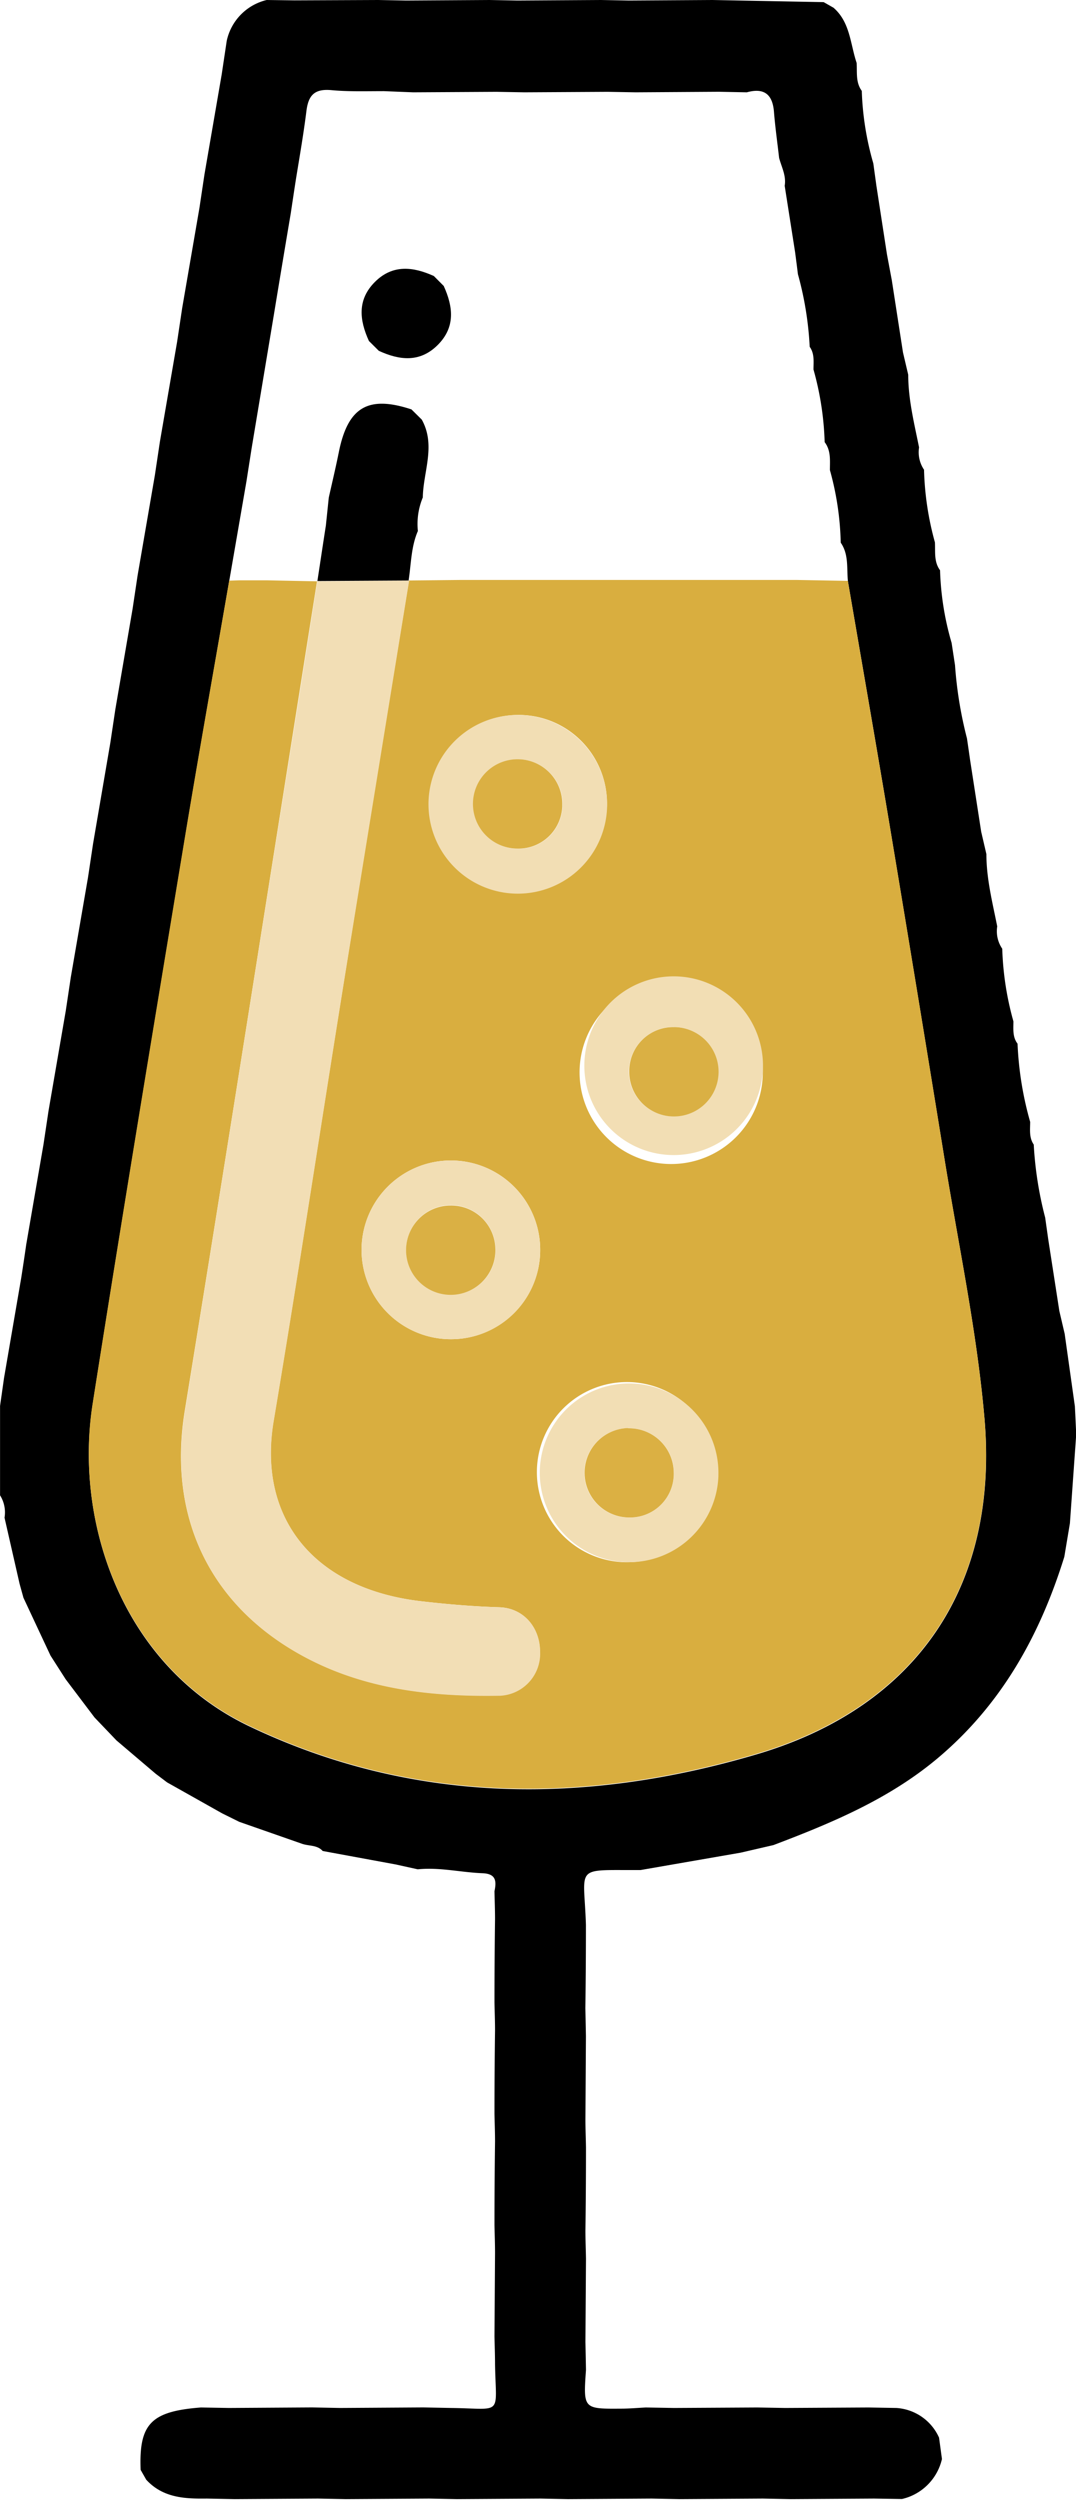 <svg xmlns="http://www.w3.org/2000/svg" viewBox="0 0 192.73 447.57"><defs><style>.cls-1{fill:#d9ae3f;}.cls-2{fill:#f2deb5;}.cls-3{fill:#f2deb4;}.cls-4{fill:#dbb043;}.cls-5{fill:#dab044;}</style></defs><g id="Layer_2" data-name="Layer 2"><g id="Layer_1-2" data-name="Layer 1"><g id="nsGQy2.tif"><g id="Group_59" data-name="Group 59"><g id="Group_58" data-name="Group 58"><path id="Path_26" data-name="Path 26" d="M9.05,296.42q-2.43-5.18-4.85-10.36l-.69-2.49L.81,271.72a5.73,5.73,0,0,0-.8-4q0-8,0-16l.71-5L3.8,228.8q.47-3,.9-6l3.09-17.91.9-6,3.09-17.92.9-6,3.09-17.92.9-6L19.76,133l.9-6L23.75,109l.9-6,3.09-17.92.9-6,3.09-17.92.9-6,3.09-17.92.9-6,3.09-17.92.9-6A9.59,9.59,0,0,1,47.77,0l5,.07L67.73,0l5,.1L87.69,0l5,.1L107.65,0l5,.1L127.61,0l5,.1,14.92.28,1.76,1c3,2.6,3,6.48,4.15,9.89.1,1.71-.19,3.49.92,5a52.48,52.48,0,0,0,2.07,13c.18,1.34.37,2.68.55,4l1.89,12.27.87,4.64q1,6.47,2,12.92l.94,4c0,4.42,1.07,8.67,1.94,13a5.6,5.6,0,0,0,.89,4,53.44,53.44,0,0,0,1.95,13c.09,1.71-.2,3.49.92,5a51.42,51.42,0,0,0,2.07,13l.61,4a72.61,72.61,0,0,0,2.14,13.1c.19,1.27.37,2.53.55,3.8l2,12.92.93,4c0,4.41,1.09,8.66,1.94,12.94a5.55,5.55,0,0,0,.9,4,53.85,53.85,0,0,0,2,13c0,1.38-.18,2.8.74,4a60.1,60.1,0,0,0,2.26,14c0,1.38-.22,2.81.64,4.06A65.85,65.85,0,0,0,187.21,218l.54,3.83,2,12.91c.32,1.35.63,2.7.95,4.05l1.83,13,.24,5-1.13,15.93c-.33,2-.67,4-1,6-4.37,14.07-11.27,26.5-22.76,36.13-8.7,7.28-18.92,11.54-29.34,15.49l-5.88,1.36-17.92,3.11c-12.08.07-10.13-1-9.79,9.8q0,7.46-.1,14.92l.1,5-.09,14.92c0,1.68.07,3.36.1,5q0,7.46-.1,14.92c0,1.68.07,3.36.1,5l-.1,14.92.1,5c-.49,7-.49,7,6.3,6.95,1.48,0,3-.14,4.42-.21l5.05.09,14.91-.09,5,.09,14.92-.09,5,.09a9,9,0,0,1,7.64,5.31l.52,3.83a9.55,9.55,0,0,1-7.16,7.16l-5-.08-14.92.1-5-.1-14.92.1-5-.1-14.92.1-5-.1-14.92.1-5-.1-14.92.1-5-.1-14.92.1-5-.1c-4,.06-7.89-.15-10.85-3.38l-1-1.76c-.32-8.24,1.85-10.48,10.8-11.17l5,.09,14.92-.1,5,.1,14.92-.1,5,.1c9.35.12,8,1.52,7.84-7.84,0-1.68-.07-3.36-.1-5l.1-14.92c0-1.68-.07-3.36-.1-5q0-7.46.1-14.92c0-1.68-.07-3.36-.1-5q0-7.45.1-14.92c0-1.68-.07-3.36-.1-5q0-7.46.1-14.92c0-1.68-.07-3.36-.1-5,.38-1.8.29-3.13-2.15-3.22-3.87-.15-7.69-1.1-11.59-.7l-4-.88L57.8,331.4c-1-1.13-2.53-.85-3.78-1.32l-11.16-3.9-3.07-1.52-9.87-5.55-2.06-1.56-7-5.95-3.93-4.11-5.17-6.84ZM68.76,16.32c-3.14,0-6.29.11-9.4-.18s-4.14,1-4.48,3.78C54.37,24,53.66,28.07,53,32.13c-.31,2-.61,4-.92,6.07q-1.52,9-3,18l-1,6-3,18-.94,6-3.08,17.81c-2.7,15.65-5.5,31.28-8.09,47-5.53,33.46-11.1,66.9-16.37,100.4-3.33,21.2,5.31,46.86,28.13,57.71,29.43,14,60.15,14,90.73,5,28.93-8.52,43.5-30.35,40.87-60.27-1.36-15.61-4.68-31.06-7.19-46.57q-4.73-29.14-9.58-58.26c-2.5-15-5.11-29.95-7.68-44.92-.24-2.35.18-4.82-1.29-6.94a52.4,52.4,0,0,0-1.94-13c0-1.71.21-3.49-.94-5a53.66,53.66,0,0,0-2-13c0-1.4.21-2.82-.68-4.07a59.68,59.68,0,0,0-2.11-13c-.16-1.31-.33-2.61-.5-3.91l-1.87-11.92c.31-1.81-.58-3.38-1-5-.31-2.74-.7-5.48-.92-8.24-.25-3.16-1.79-4.34-4.86-3.49l-5-.1-14.92.1-5-.09-14.92.09-5-.09-14.92.09Z"/><path id="Path_27" data-name="Path 27" class="cls-1" d="M151.87,104c2.56,15,5.17,29.94,7.68,44.92q4.86,29.11,9.58,58.26c2.51,15.51,5.82,31,7.19,46.57,2.62,29.92-11.94,51.75-40.87,60.27-30.59,9-61.3,9-90.73-5-22.82-10.86-31.47-36.51-28.13-57.71,5.27-33.5,10.83-67,16.36-100.4,2.59-15.67,5.39-31.3,8.1-46.95l1.79-.06h5l9,.18-.06,0L50.88,141.3C45,178.4,39.13,215.53,33.09,252.62c-3,18.46,4.08,34.13,20.24,43.34,11.17,6.36,23.47,7.81,36,7.6a7.53,7.53,0,0,0,7.38-7.68v-.17c0-4.29-2.91-7.81-7.28-7.95-4.65-.14-9.26-.53-13.87-1.06C56.31,284.52,46.1,271.89,49,254.44c4.46-26.62,8.5-53.3,12.79-79.94q5.67-35.3,11.47-70.57l-.08,0,9.55-.1h59.88Zm-39.43,175.7a16.13,16.13,0,1,0-.29,0ZM80.76,239.77a16,16,0,1,0-16-15.94A16,16,0,0,0,80.76,239.77Zm55.87-47.91a16.41,16.41,0,1,0,0,.27,2.44,2.44,0,0,0,0-.27ZM92.75,128a15.81,15.81,0,1,0,.32,0Z"/><path id="Path_28" data-name="Path 28" class="cls-2" d="M73.29,103.93q-5.75,35.29-11.47,70.57c-4.29,26.64-8.33,53.33-12.79,79.94-2.93,17.45,7.28,30.09,26.57,32.26,4.61.53,9.22.92,13.87,1.07,4.37.13,7.28,3.65,7.28,8a7.55,7.55,0,0,1-7.22,7.84h-.17c-12.56.21-24.86-1.24-36-7.6-16.16-9.21-23.25-24.88-20.24-43.34,6-37.09,11.87-74.21,17.79-111.32q3-18.65,5.91-37.27Z"/><path id="Path_29" data-name="Path 29" class="cls-3" d="M112.44,279.69A16,16,0,1,1,128.68,264a2.09,2.09,0,0,0,0,.25A16,16,0,0,1,112.44,279.69Zm.23-24a8,8,0,0,0,0,16H113a7.83,7.83,0,0,0,7.7-7.95.76.76,0,0,0,0-.15,8,8,0,0,0-8-7.87Z"/><path id="Path_30" data-name="Path 30" class="cls-3" d="M80.76,239.77a16,16,0,1,1,16-15.94v.2A15.93,15.93,0,0,1,80.76,239.77Zm8-16.19A8,8,0,1,0,81,231.76h.11a7.88,7.88,0,0,0,7.64-8.11v-.07Z"/><path id="Path_31" data-name="Path 31" class="cls-3" d="M136.63,191.86a16,16,0,0,1-31.93,0h0a16,16,0,1,1,31.93,0Zm-15.84-8a8,8,0,1,0,7.86,8.08v-.14A7.91,7.91,0,0,0,120.79,183.89Z"/><path id="Path_32" data-name="Path 32" class="cls-3" d="M92.75,128a16,16,0,1,1-16,16v-.25A16,16,0,0,1,92.75,128Zm8,16.38a8,8,0,1,0-8.4,7.56h.18a7.84,7.84,0,0,0,8.21-7.44.53.53,0,0,1,0-.13Z"/><path id="Path_33" data-name="Path 33" d="M73.29,103.93l-16.5.1.06,0c.51-3.31,1-6.63,1.52-9.94l.52-5c.61-2.73,1.26-5.45,1.81-8.19,1.62-8,5.23-10.16,13-7.6l1.85,1.83c2.56,4.62.26,9.29.18,13.94a12.35,12.35,0,0,0-.88,6c-1.23,2.83-1.2,5.91-1.67,8.9Z"/><path id="Path_34" data-name="Path 34" d="M67.85,62.81l-1.77-1.76c-1.7-3.73-2.12-7.37,1.06-10.56S74,47.74,77.71,49.42l1.77,1.78c1.69,3.72,2.12,7.37-1.07,10.56S71.57,64.52,67.85,62.81Z"/><path id="Path_35" data-name="Path 35" class="cls-4" d="M112.68,255.72a8,8,0,0,1,8,7.87,7.82,7.82,0,0,1-7.54,8.09H113a8,8,0,0,1-.57-16Z"/><path id="Path_36" data-name="Path 36" class="cls-5" d="M88.73,223.58a8,8,0,1,1-8.19-7.75h.14A7.92,7.92,0,0,1,88.73,223.58Z"/><path id="Path_37" data-name="Path 37" class="cls-5" d="M120.79,183.89a8,8,0,1,1-8.08,7.85v-.11a7.88,7.88,0,0,1,8-7.74Z"/><path id="Path_38" data-name="Path 38" class="cls-4" d="M100.71,144.35a7.85,7.85,0,0,1-8.09,7.58h-.13a8,8,0,1,1,8.22-7.75Z"/></g></g></g></g></g></svg>